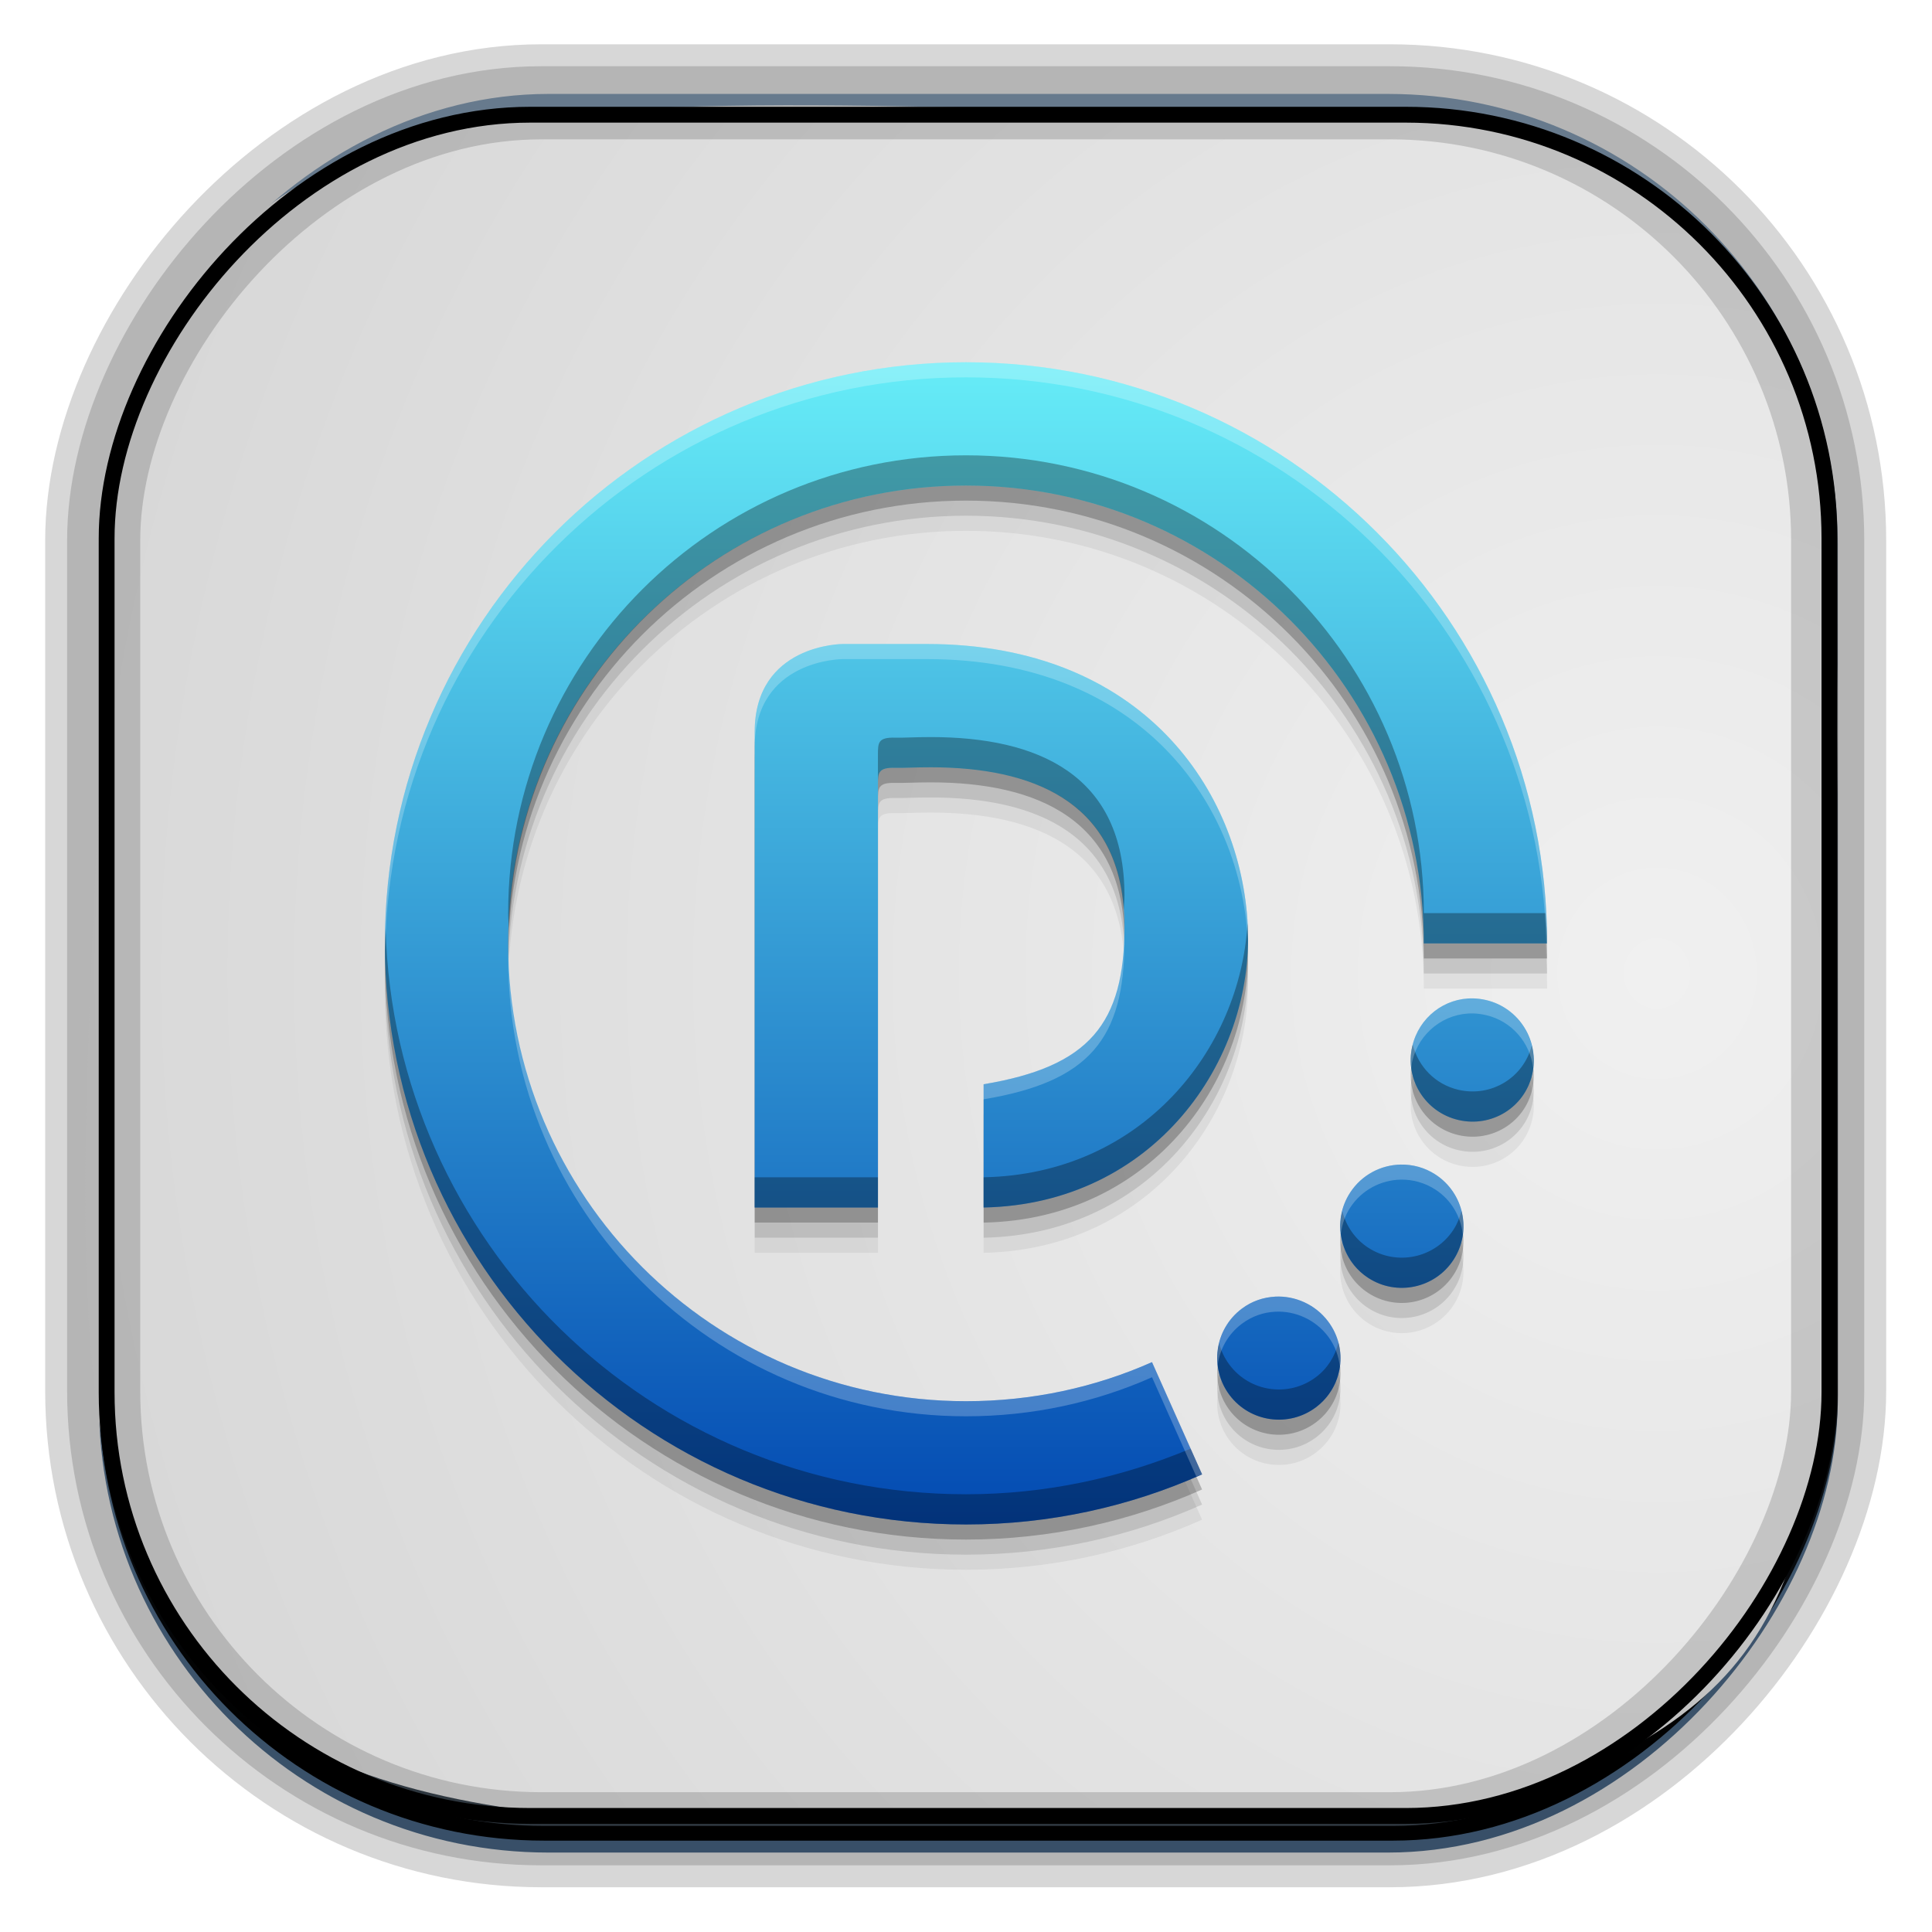 <?xml version="1.0" encoding="UTF-8" standalone="no"?>
<!-- Created with Inkscape (http://www.inkscape.org/) -->
<svg id="svg3449" xmlns:rdf="http://www.w3.org/1999/02/22-rdf-syntax-ns#" xmlns="http://www.w3.org/2000/svg" height="128" width="128" version="1.0" xmlns:cc="http://creativecommons.org/ns#" xmlns:xlink="http://www.w3.org/1999/xlink" xmlns:dc="http://purl.org/dc/elements/1.1/">
 <defs id="defs3451">
  <linearGradient id="linearGradient3514" y2="-9.103" gradientUnits="userSpaceOnUse" x2="66.492" gradientTransform="matrix(.968 0 0 .979 2.179 .166)" y1="-42.638" x1="67.952">
   <stop id="stop4620" style="stop-color:#37414b" offset="0"/>
   <stop id="stop4622" style="stop-color:#37414b;stop-opacity:0" offset="1"/>
  </linearGradient>
  <linearGradient id="linearGradient3516" y2="-11.847" gradientUnits="userSpaceOnUse" x2="58.98" gradientTransform="matrix(.968 0 0 .979 2.179 .166)" y1="-118.55" x1="57.173">
   <stop id="stop4596" offset="0"/>
   <stop id="stop4598" style="stop-opacity:0" offset="1"/>
  </linearGradient>
  <linearGradient id="linearGradient3519" y2="50.369" gradientUnits="userSpaceOnUse" x2="76.558" gradientTransform="matrix(.968 0 0 .979 3.242 -129.19)" y1="13.164" x1="76.558">
   <stop id="stop3392" style="stop-color:#425e7b" offset="0"/>
   <stop id="stop3394" style="stop-color:#7a91a7" offset="1"/>
  </linearGradient>
  <linearGradient id="linearGradient3521" y2="-8.74" gradientUnits="userSpaceOnUse" x2="60.217" gradientTransform="matrix(.968 0 0 .979 2.179 .166)" y1="-123.72" x1="60.395">
   <stop id="stop3392-4-8" style="stop-color:#425e7b" offset="0"/>
   <stop id="stop3394-8-0" style="stop-color:#7a91a7" offset="1"/>
  </linearGradient>
  <linearGradient id="linearGradient11577" y2="8.1" gradientUnits="userSpaceOnUse" y1="6.144" x2="19.387" x1="19.49">
   <stop id="stop10999-9-0" offset="0"/>
   <stop id="stop11001-6-1" style="stop-opacity:0" offset="1"/>
  </linearGradient>
  <radialGradient id="radialGradient3382-9" gradientUnits="userSpaceOnUse" cy="-16.639" cx="2.608" gradientTransform="matrix(9.2228e-8 1.428 -2.291 6.4501e-8 -14.117 4.925)" r="23">
   <stop id="stop6546-7-5" style="stop-color:#f0f0f0" offset="0"/>
   <stop id="stop6548-9-0" style="stop-color:#d2d2d2" offset="1"/>
  </radialGradient>
  <style id="style1246" type="text/css">.fil0 {fill:#1F1A17}</style>
  <style id="style1115" type="text/css">.fil0 {fill:#1F1A17}</style>
  <style id="style3290" type="text/css">.fil2 {fill:#11A861}
    .fil0 {fill:#3777E3}
    .fil1 {fill:#FFCF63}</style>
  <filter id="filter4009-8" height="1.16" width="1.224" color-interpolation-filters="sRGB" y="-.08" x="-.112">
   <feGaussianBlur id="feGaussianBlur4011-6" stdDeviation="6.78"/>
  </filter>
  <filter id="filter4005-7" height="1.153" width="1.245" color-interpolation-filters="sRGB" y="-.076" x="-.122">
   <feGaussianBlur id="feGaussianBlur4007-7" stdDeviation="6.78"/>
  </filter>
  <filter id="filter4001-9" height="1.257" width="1.15" color-interpolation-filters="sRGB" y="-.129" x="-.075">
   <feGaussianBlur id="feGaussianBlur4003-7" stdDeviation="6.78"/>
  </filter>
  <filter id="filter3997-0" height="1.221" width="1.163" color-interpolation-filters="sRGB" y="-.11" x="-.082">
   <feGaussianBlur id="feGaussianBlur3999-7" stdDeviation="6.78"/>
  </filter>
  <filter id="filter3993-8" height="1.145" width="1.298" color-interpolation-filters="sRGB" y="-.072" x="-.149">
   <feGaussianBlur id="feGaussianBlur3995-4" stdDeviation="6.78"/>
  </filter>
  <filter id="filter3989-9" color-interpolation-filters="sRGB">
   <feGaussianBlur id="feGaussianBlur3991-1" stdDeviation="6.78"/>
  </filter>
  <filter id="filter3985-9" height="1.311" width="1.144" color-interpolation-filters="sRGB" y="-.155" x="-.072">
   <feGaussianBlur id="feGaussianBlur3987-0" stdDeviation="6.78"/>
  </filter>
  <filter id="filter4009" height="1.16" width="1.224" color-interpolation-filters="sRGB" y="-.08" x="-.112">
   <feGaussianBlur id="feGaussianBlur4011" stdDeviation="6.78"/>
  </filter>
  <filter id="filter4005" height="1.153" width="1.245" color-interpolation-filters="sRGB" y="-.076" x="-.122">
   <feGaussianBlur id="feGaussianBlur4007" stdDeviation="6.78"/>
  </filter>
  <filter id="filter4001" height="1.257" width="1.15" color-interpolation-filters="sRGB" y="-.129" x="-.075">
   <feGaussianBlur id="feGaussianBlur4003" stdDeviation="6.78"/>
  </filter>
  <filter id="filter3997" height="1.221" width="1.163" color-interpolation-filters="sRGB" y="-.11" x="-.082">
   <feGaussianBlur id="feGaussianBlur3999" stdDeviation="6.78"/>
  </filter>
  <filter id="filter3993" height="1.145" width="1.298" color-interpolation-filters="sRGB" y="-.072" x="-.149">
   <feGaussianBlur id="feGaussianBlur3995" stdDeviation="6.78"/>
  </filter>
  <filter id="filter3989" color-interpolation-filters="sRGB">
   <feGaussianBlur id="feGaussianBlur3991" stdDeviation="6.78"/>
  </filter>
  <filter id="filter3985" height="1.311" width="1.144" color-interpolation-filters="sRGB" y="-.155" x="-.072">
   <feGaussianBlur id="feGaussianBlur3987" stdDeviation="6.78"/>
  </filter>
  <linearGradient id="linearGradient14049" y2="55.288" gradientUnits="userSpaceOnUse" x2="379.75" gradientTransform="matrix(1.167 0 0 1.167 -145.83 -66.395)" y1="120.85" x1="379.75">
   <stop id="stop4107" style="stop-color:#034ab2" offset="0"/>
   <stop id="stop4109" style="stop-color:#66ecf7" offset="1"/>
  </linearGradient>
 </defs>
 <rect id="rect892-2-7-1" style="opacity:.159;stroke:#000;stroke-width:7.751;fill:none" transform="scale(1,-1)" ry="28.993" height="114.35" width="114.22" y="-121.16" x="6.869"/>
 <rect id="rect892" style="stroke:url(#linearGradient3521);stroke-width:.974;fill:url(#linearGradient3519)" transform="scale(1,-1)" ry="29.296" height="115.54" width="114.22" y="-122.25" x="7.039"/>
 <rect id="rect892-2" style="stroke:url(#linearGradient3516);stroke-width:.974;fill:url(#linearGradient3514)" transform="scale(1,-1)" ry="28.993" height="114.35" width="114.22" y="-121.46" x="7.06"/>
 <g id="g14613" transform="matrix(0 2.683 -2.71 0 126.94 .046)">
  <g id="layer1-7" transform="matrix(.991 0 0 1.485 .231 -6.516)">
   <path id="path4322" d="m27.794 5.742c12.14 0.014 14.403 0.84 17.099 5.774 0.323 2.66 0.151 5.345 0.107 8.495 1.652 17.048-7.327 14.594-31.941 14.125-12.933-1.192-10.645-7.029-10.337-22.467 3.037-7.207 10.203-5.863 25.072-5.928z" style="fill-rule:evenodd;fill:url(#radialGradient3382-9)"/>
  </g>
 </g>
 <rect id="rect892-2-7-8" style="opacity:.159;stroke:#000;stroke-width:4.845;fill:none" transform="scale(1,-1)" ry="28.993" height="114.35" width="114.22" y="-121.16" x="6.869"/>
 <rect id="rect892-2-7-2-9" ry="28.067" style="stroke:#000;stroke-width:1.049;fill:none" transform="scale(1,-1)" height="112.71" width="114.14" y="-120.31" x="7.065"/>
 <g id="g17906" transform="matrix(2.344 0 0 2.254 224.79 41.695)"></g>
 <path id="path3095" d="m324.39 135.62c-45.381 3.274-125.15 80.453-113.93 80.062 92.777-3.234 150.73 2.105 223.12 24.581 10.719 3.328-11.566-97.11-109.18-104.64z" style="filter:url(#filter3985);enable-background:new;display:none;fill:#dbdbdb" transform="matrix(.178 0 0 .178 5.658 26.512)"/>
 <path id="path3097" d="m186.38 72.15c-25.8 37.48-29.04 184.14-22.38 175.11 54.89-74.46 186.45-166.41 264.91-203.43 96.99-45.773-185.1-40.189-242.53 28.32z" style="stroke-width:0;filter:url(#filter3989);enable-background:new;display:none;fill:#dbdbdb" transform="matrix(.178 0 0 .178 5.658 26.512)"/>
 <path id="path3099" d="m69.552 231.68c14.867 43 110.01 100.17 106.74 89.43-27.05-88.8-36.84-146.17-33.79-221.91 0.45-11.213-90.845 36.22-72.948 132.48z" style="filter:url(#filter3993);enable-background:new;display:none;fill:#dbdbdb" transform="matrix(.178 0 0 .178 5.658 26.512)"/>
 <path id="path3101" d="m81.977 372.85c42.137 17.165 147.84-16.699 137.61-21.316-84.613-38.194-134.2-68.649-189.15-120.86-8.136-7.731-32.643 92.188 51.541 142.18z" style="filter:url(#filter3997);enable-background:new;display:none;fill:#dbdbdb" transform="matrix(.178 0 0 .178 5.658 26.512)"/>
 <g id="g14041" transform="translate(-200.84 26.228)">
  <path id="path4488" style="fill-opacity:.059;color:#000000" d="m264.84 0.772c-21.263 0-38.5 17.237-38.5 38.5s17.237 38.5 38.5 38.5c5.57 0 10.861-1.19 15.641-3.318l-3.318-7.438c-3.763 1.673-7.939 2.589-12.323 2.589-16.753 0-30.333-13.581-30.333-30.333 0-16.753 13.581-30.333 30.333-30.333 16.753 0 30.333 13.581 30.333 30.333h8.167c0-21.263-17.237-38.5-38.5-38.5zm-8.167 18.667s-5.833 0-5.833 5.833v31.5h8.167v-7-4.667-16.333c0-0.806 0.013-1.165 1.167-1.13 0.517 0.015 1.252-0.036 2.333-0.036 7.082 0 12.833 2.482 12.833 10.5-0 6.505-2.333 9.333-9.333 10.5v8.167c11.25-0.219 17.935-9.698 17.5-18.667-0.435-8.969-7-18.667-21.255-18.667h-5.578zm41.781 23.479c-1.899-0.048-3.603 1.249-4.047 3.172-0.507 2.197 0.865 4.378 3.062 4.885s4.378-0.829 4.885-3.026c0.507-2.197-0.865-4.415-3.062-4.922-0.275-0.064-0.567-0.102-0.839-0.109zm-4.812 11.01c-1.311 0.025-2.587 0.677-3.354 1.859-1.228 1.891-0.688 4.423 1.203 5.651 1.891 1.228 4.423 0.688 5.651-1.203s0.688-4.423-1.203-5.651c-0.709-0.461-1.51-0.671-2.297-0.656zm-8.312 8.75c-0.785 0.041-1.549 0.293-2.224 0.802-1.801 1.357-2.159 3.923-0.802 5.724s3.923 2.159 5.724 0.802c1.801-1.357 2.159-3.886 0.802-5.688-0.848-1.126-2.191-1.708-3.5-1.641z"/>
  <path id="path4486" d="m264.84-0.228c-21.263 0-38.5 17.237-38.5 38.5s17.237 38.5 38.5 38.5c5.57 0 10.861-1.19 15.641-3.318l-3.318-7.438c-3.763 1.673-7.939 2.589-12.323 2.589-16.753 0-30.333-13.581-30.333-30.333 0-16.753 13.581-30.333 30.333-30.333 16.753 0 30.333 13.581 30.333 30.333h8.167c0-21.263-17.237-38.5-38.5-38.5zm-8.167 18.667s-5.833 0-5.833 5.833v31.5h8.167v-7-4.667-16.333c0-0.806 0.013-1.165 1.167-1.13 0.517 0.015 1.252-0.036 2.333-0.036 7.082 0 12.833 2.482 12.833 10.5-0 6.505-2.333 9.333-9.333 10.5v8.167c11.25-0.219 17.935-9.698 17.5-18.667-0.435-8.969-7-18.667-21.255-18.667h-5.578zm41.781 23.479c-1.899-0.048-3.603 1.249-4.047 3.172-0.507 2.197 0.865 4.378 3.062 4.885s4.378-0.829 4.885-3.026c0.507-2.197-0.865-4.415-3.062-4.922-0.275-0.064-0.567-0.102-0.839-0.109zm-4.812 11.01c-1.311 0.025-2.587 0.677-3.354 1.859-1.228 1.891-0.688 4.423 1.203 5.651 1.891 1.228 4.423 0.688 5.651-1.203s0.688-4.423-1.203-5.651c-0.709-0.461-1.51-0.671-2.297-0.656zm-8.312 8.75c-0.785 0.041-1.549 0.293-2.224 0.802-1.801 1.357-2.159 3.923-0.802 5.724s3.923 2.159 5.724 0.802c1.801-1.357 2.159-3.886 0.802-5.688-0.848-1.126-2.191-1.708-3.5-1.641z" style="fill-opacity:.118;color:#000000"/>
  <path id="path4482" style="fill-opacity:.235;color:#000000" d="m264.84-1.228c-21.263 0-38.5 17.237-38.5 38.5s17.237 38.5 38.5 38.5c5.57 0 10.861-1.19 15.641-3.318l-3.318-7.438c-3.763 1.673-7.939 2.589-12.323 2.589-16.753 0-30.333-13.581-30.333-30.333 0-16.753 13.581-30.333 30.333-30.333 16.753 0 30.333 13.581 30.333 30.333h8.167c0-21.263-17.237-38.5-38.5-38.5zm-8.167 18.667s-5.833 0-5.833 5.833v31.5h8.167v-7-4.667-16.333c0-0.806 0.013-1.165 1.167-1.13 0.517 0.015 1.252-0.036 2.333-0.036 7.082 0 12.833 2.482 12.833 10.5-0 6.505-2.333 9.333-9.333 10.5v8.167c11.25-0.219 17.935-9.698 17.5-18.667-0.435-8.969-7-18.667-21.255-18.667h-5.578zm41.781 23.479c-1.899-0.048-3.603 1.249-4.047 3.172-0.507 2.197 0.865 4.378 3.062 4.885s4.378-0.829 4.885-3.026c0.507-2.197-0.865-4.415-3.062-4.922-0.275-0.064-0.567-0.102-0.839-0.109zm-4.812 11.01c-1.311 0.025-2.587 0.677-3.354 1.859-1.228 1.891-0.688 4.423 1.203 5.651 1.891 1.228 4.423 0.688 5.651-1.203s0.688-4.423-1.203-5.651c-0.709-0.461-1.51-0.671-2.297-0.656zm-8.312 8.75c-0.785 0.041-1.549 0.293-2.224 0.802-1.801 1.357-2.159 3.923-0.802 5.724s3.923 2.159 5.724 0.802c1.801-1.357 2.159-3.886 0.802-5.688-0.848-1.126-2.191-1.708-3.5-1.641z"/>
  <path id="path4155" d="m264.84-2.228c-21.263 0-38.5 17.237-38.5 38.5s17.237 38.5 38.5 38.5c5.57 0 10.861-1.19 15.641-3.318l-3.318-7.438c-3.763 1.673-7.939 2.589-12.323 2.589-16.753 0-30.333-13.581-30.333-30.333 0-16.753 13.581-30.333 30.333-30.333 16.753 0 30.333 13.581 30.333 30.333h8.167c0-21.263-17.237-38.5-38.5-38.5zm-8.167 18.667s-5.833 0-5.833 5.833v31.5h8.167v-7-4.667-16.333c0-0.806 0.013-1.165 1.167-1.13 0.517 0.015 1.252-0.036 2.333-0.036 7.082 0 12.833 2.482 12.833 10.5-0 6.505-2.333 9.333-9.333 10.5v8.167c11.25-0.219 17.935-9.698 17.5-18.667-0.435-8.969-7-18.667-21.255-18.667h-5.578zm41.781 23.479c-1.899-0.048-3.603 1.249-4.047 3.172-0.507 2.197 0.865 4.378 3.062 4.885s4.378-0.829 4.885-3.026c0.507-2.197-0.865-4.415-3.062-4.922-0.275-0.064-0.567-0.102-0.839-0.109zm-4.812 11.01c-1.311 0.025-2.587 0.677-3.354 1.859-1.228 1.891-0.688 4.423 1.203 5.651 1.891 1.228 4.423 0.688 5.651-1.203s0.688-4.423-1.203-5.651c-0.709-0.461-1.51-0.671-2.297-0.656zm-8.312 8.75c-0.785 0.041-1.549 0.293-2.224 0.802-1.801 1.357-2.159 3.923-0.802 5.724s3.923 2.159 5.724 0.802c1.801-1.357 2.159-3.886 0.802-5.688-0.848-1.126-2.191-1.708-3.5-1.641z" style="color:#000000;fill:url(#linearGradient14049)"/>
  <path id="path4490" style="fill-opacity:.314;color:#000000" d="m264.84 3.938c-16.753 0-30.332 13.579-30.332 30.332 0 0.337 0.038 0.666 0.049 1.001 0.533-16.285 13.869-29.331 30.283-29.331 16.753 0 30.332 13.579 30.332 30.332h8.169c0-0.676-0.068-1.335-0.103-2.002h-8.066c0-16.753-13.579-30.332-30.332-30.332zm-2.334 18.667c-1.081 0-1.817 0.054-2.334 0.039-1.154-0.034-1.167 0.322-1.167 1.128v2.002c0-0.806 0.013-1.167 1.167-1.133 0.517 0.015 1.253-0.034 2.334-0.034 6.756 0 12.288 2.268 12.783 9.438 0.013-0.317 0.049-0.606 0.049-0.942-0-8.018-5.75-10.498-12.832-10.498zm20.986 12.339c-0.487 8.38-7.002 16.622-17.485 16.826v2.002c11.25-0.219 17.935-9.698 17.5-18.667-0.002-0.053-0.011-0.108-0.015-0.161zm-57.104 0.327c-0.009 0.336-0.049 0.663-0.049 1.001 0 21.263 17.238 38.501 38.501 38.501 5.57 0 10.86-1.192 15.64-3.32l-0.762-1.704c-4.582 1.925-9.596 3.022-14.878 3.022-20.925 0-37.917-16.704-38.452-37.5zm68.052 7.715c-0.009 0.035-0.026 0.067-0.034 0.103-0.507 2.197 0.869 4.38 3.066 4.888s4.375-0.83 4.883-3.027c0.15-0.65 0.117-1.296-0.034-1.904-0.55 2.136-2.686 3.429-4.849 2.93-1.548-0.357-2.672-1.55-3.032-2.988zm-43.599 8.784v2.002h8.164v-2.002h-8.164zm46.821 2.236c-0.107 0.425-0.271 0.843-0.522 1.23-1.228 1.891-3.758 2.429-5.649 1.201-0.895-0.581-1.473-1.458-1.719-2.417-0.412 1.646 0.216 3.443 1.719 4.419 1.891 1.228 4.421 0.685 5.649-1.206 0.646-0.995 0.794-2.161 0.522-3.228zm-8.149 8.721c-0.216 0.875-0.703 1.692-1.484 2.28-1.801 1.357-4.365 1-5.723-0.801-0.332-0.44-0.563-0.928-0.693-1.431-0.281 1.151-0.074 2.409 0.693 3.428 1.357 1.801 3.922 2.158 5.723 0.801 1.366-1.029 1.897-2.729 1.484-4.277z"/>
  <path id="path4495" style="fill-opacity:.235;color:#000000;fill:#fff" d="m264.84-2.229c-21.263 0-38.501 17.238-38.501 38.501 0 0.168 0.022 0.33 0.024 0.498 0.272-21.029 17.383-37.998 38.477-37.998 20.925 0 37.916 16.704 38.452 37.5h0.049c0-21.263-17.238-38.501-38.501-38.501zm-8.169 18.667s-5.83 0.002-5.83 5.835v1.001c0-5.833 5.83-5.835 5.83-5.835h5.581c14.255 0 20.82 9.698 21.255 18.667 0.003-0.334 0.016-0.668 0-1.001-0.435-8.969-7-18.667-21.255-18.667h-5.581zm18.643 19.141c-0.12 6.15-2.489 8.888-9.307 10.024v1.001c7-1.167 9.331-3.993 9.331-10.498-0-0.183-0.018-0.35-0.025-0.527zm-40.781 1.191c-0.003 0.169-0.025 0.333-0.025 0.503 0 16.753 13.579 30.332 30.332 30.332 4.384 0 8.561-0.914 12.324-2.588l2.935 6.582c0.124-0.054 0.257-0.091 0.381-0.146l-3.315-7.436c-3.763 1.673-7.94 2.588-12.324 2.588-16.584 0-30.039-13.314-30.308-29.834zm63.921 3.149c-1.899-0.048-3.604 1.246-4.048 3.169-0.113 0.491-0.121 0.98-0.059 1.45 0.018-0.15 0.024-0.299 0.059-0.449 0.444-1.923 2.149-3.221 4.048-3.174 0.271 0.007 0.565 0.049 0.84 0.112 1.71 0.395 2.906 1.826 3.12 3.477 0.24-2.044-1.072-4.005-3.12-4.478-0.275-0.064-0.569-0.101-0.84-0.107zm-4.81 11.011c-1.311 0.025-2.587 0.673-3.354 1.855-0.543 0.836-0.723 1.796-0.61 2.715 0.074-0.593 0.263-1.179 0.61-1.714 0.768-1.182 2.044-1.835 3.354-1.86 0.786-0.014 1.586 0.199 2.295 0.659 1.062 0.689 1.68 1.792 1.816 2.959 0.198-1.513-0.452-3.074-1.816-3.96-0.709-0.461-1.509-0.669-2.295-0.654zm-8.315 8.75c-0.785 0.041-1.546 0.292-2.222 0.801-1.189 0.896-1.734 2.315-1.587 3.696 0.145-1.036 0.686-2.017 1.587-2.695 0.675-0.509 1.436-0.765 2.222-0.806 1.309-0.068 2.653 0.515 3.501 1.641 0.458 0.607 0.703 1.302 0.781 2.002 0.142-1.024-0.105-2.1-0.781-2.998-0.848-1.126-2.192-1.708-3.501-1.641z"/>
 </g>
 <path id="path3103" d="m203.89 453.63c40.287-21.145 82.546-123.78 72.421-118.94-83.746 40.058-139 58.333-214.34 66.674-11.155 1.235 49.428 84.386 141.92 52.263z" style="filter:url(#filter4001);enable-background:new;display:none;fill:#dbdbdb" transform="matrix(.178 0 0 .178 5.658 26.512)"/>
 <path id="path3105" d="m345.96 410.03c9.841-44.421-41.301-142.93-44.134-132.07-23.435 89.827-45.125 143.83-87.365 206.77-6.255 9.319 96.362 16.69 131.5-74.696z" style="filter:url(#filter4005);enable-background:new;display:none;fill:#dbdbdb" transform="matrix(.178 0 0 .178 5.658 26.512)"/>
 <path id="path3107" d="m401.89 270.24c-27.37-36.34-135.48-61.47-129.07-52.26 53.056 76.178 80.014 127.75 100.41 200.76 3.02 10.809 75.297-62.406 28.659-148.49z" style="filter:url(#filter4009);enable-background:new;display:none;fill:#dbdbdb" transform="matrix(.178 0 0 .178 5.658 26.512)"/>
 <path id="path3095-7" d="m324.39 135.62c-45.381 3.274-125.15 80.453-113.93 80.062 92.777-3.234 150.73 2.105 223.12 24.581 10.719 3.328-11.566-97.11-109.18-104.64z" style="filter:url(#filter3985-9);enable-background:new;display:none;fill:#dbdbdb" transform="matrix(.178 0 0 .178 -472.59 -18.987)"/>
 <path id="path3097-4" d="m186.38 72.15c-25.8 37.48-29.04 184.14-22.38 175.11 54.89-74.46 186.45-166.41 264.91-203.43 96.99-45.773-185.1-40.189-242.53 28.32z" style="stroke-width:0;filter:url(#filter3989-9);enable-background:new;display:none;fill:#dbdbdb" transform="matrix(.178 0 0 .178 -472.59 -18.987)"/>
 <path id="path3099-9" d="m69.552 231.68c14.867 43 110.01 100.17 106.74 89.43-27.05-88.8-36.84-146.17-33.79-221.91 0.45-11.213-90.845 36.22-72.948 132.48z" style="filter:url(#filter3993-8);enable-background:new;display:none;fill:#dbdbdb" transform="matrix(.178 0 0 .178 -472.59 -18.987)"/>
 <path id="path3101-4" d="m81.977 372.85c42.137 17.165 147.84-16.699 137.61-21.316-84.613-38.194-134.2-68.649-189.15-120.86-8.136-7.731-32.643 92.188 51.541 142.18z" style="filter:url(#filter3997-0);enable-background:new;display:none;fill:#dbdbdb" transform="matrix(.178 0 0 .178 -472.59 -18.987)"/>
 <path id="path3103-3" d="m203.89 453.63c40.287-21.145 82.546-123.78 72.421-118.94-83.746 40.058-139 58.333-214.34 66.674-11.155 1.235 49.428 84.386 141.92 52.263z" style="filter:url(#filter4001-9);enable-background:new;display:none;fill:#dbdbdb" transform="matrix(.178 0 0 .178 -472.59 -18.987)"/>
 <path id="path3105-1" d="m345.96 410.03c9.841-44.421-41.301-142.93-44.134-132.07-23.435 89.827-45.125 143.83-87.365 206.77-6.255 9.319 96.362 16.69 131.5-74.696z" style="filter:url(#filter4005-7);enable-background:new;display:none;fill:#dbdbdb" transform="matrix(.178 0 0 .178 -472.59 -18.987)"/>
 <path id="path3107-0" d="m401.89 270.24c-27.37-36.34-135.48-61.47-129.07-52.26 53.056 76.178 80.014 127.75 100.41 200.76 3.02 10.809 75.297-62.406 28.659-148.49z" style="filter:url(#filter4009-8);enable-background:new;display:none;fill:#dbdbdb" transform="matrix(.178 0 0 .178 -472.59 -18.987)"/>
</svg>
